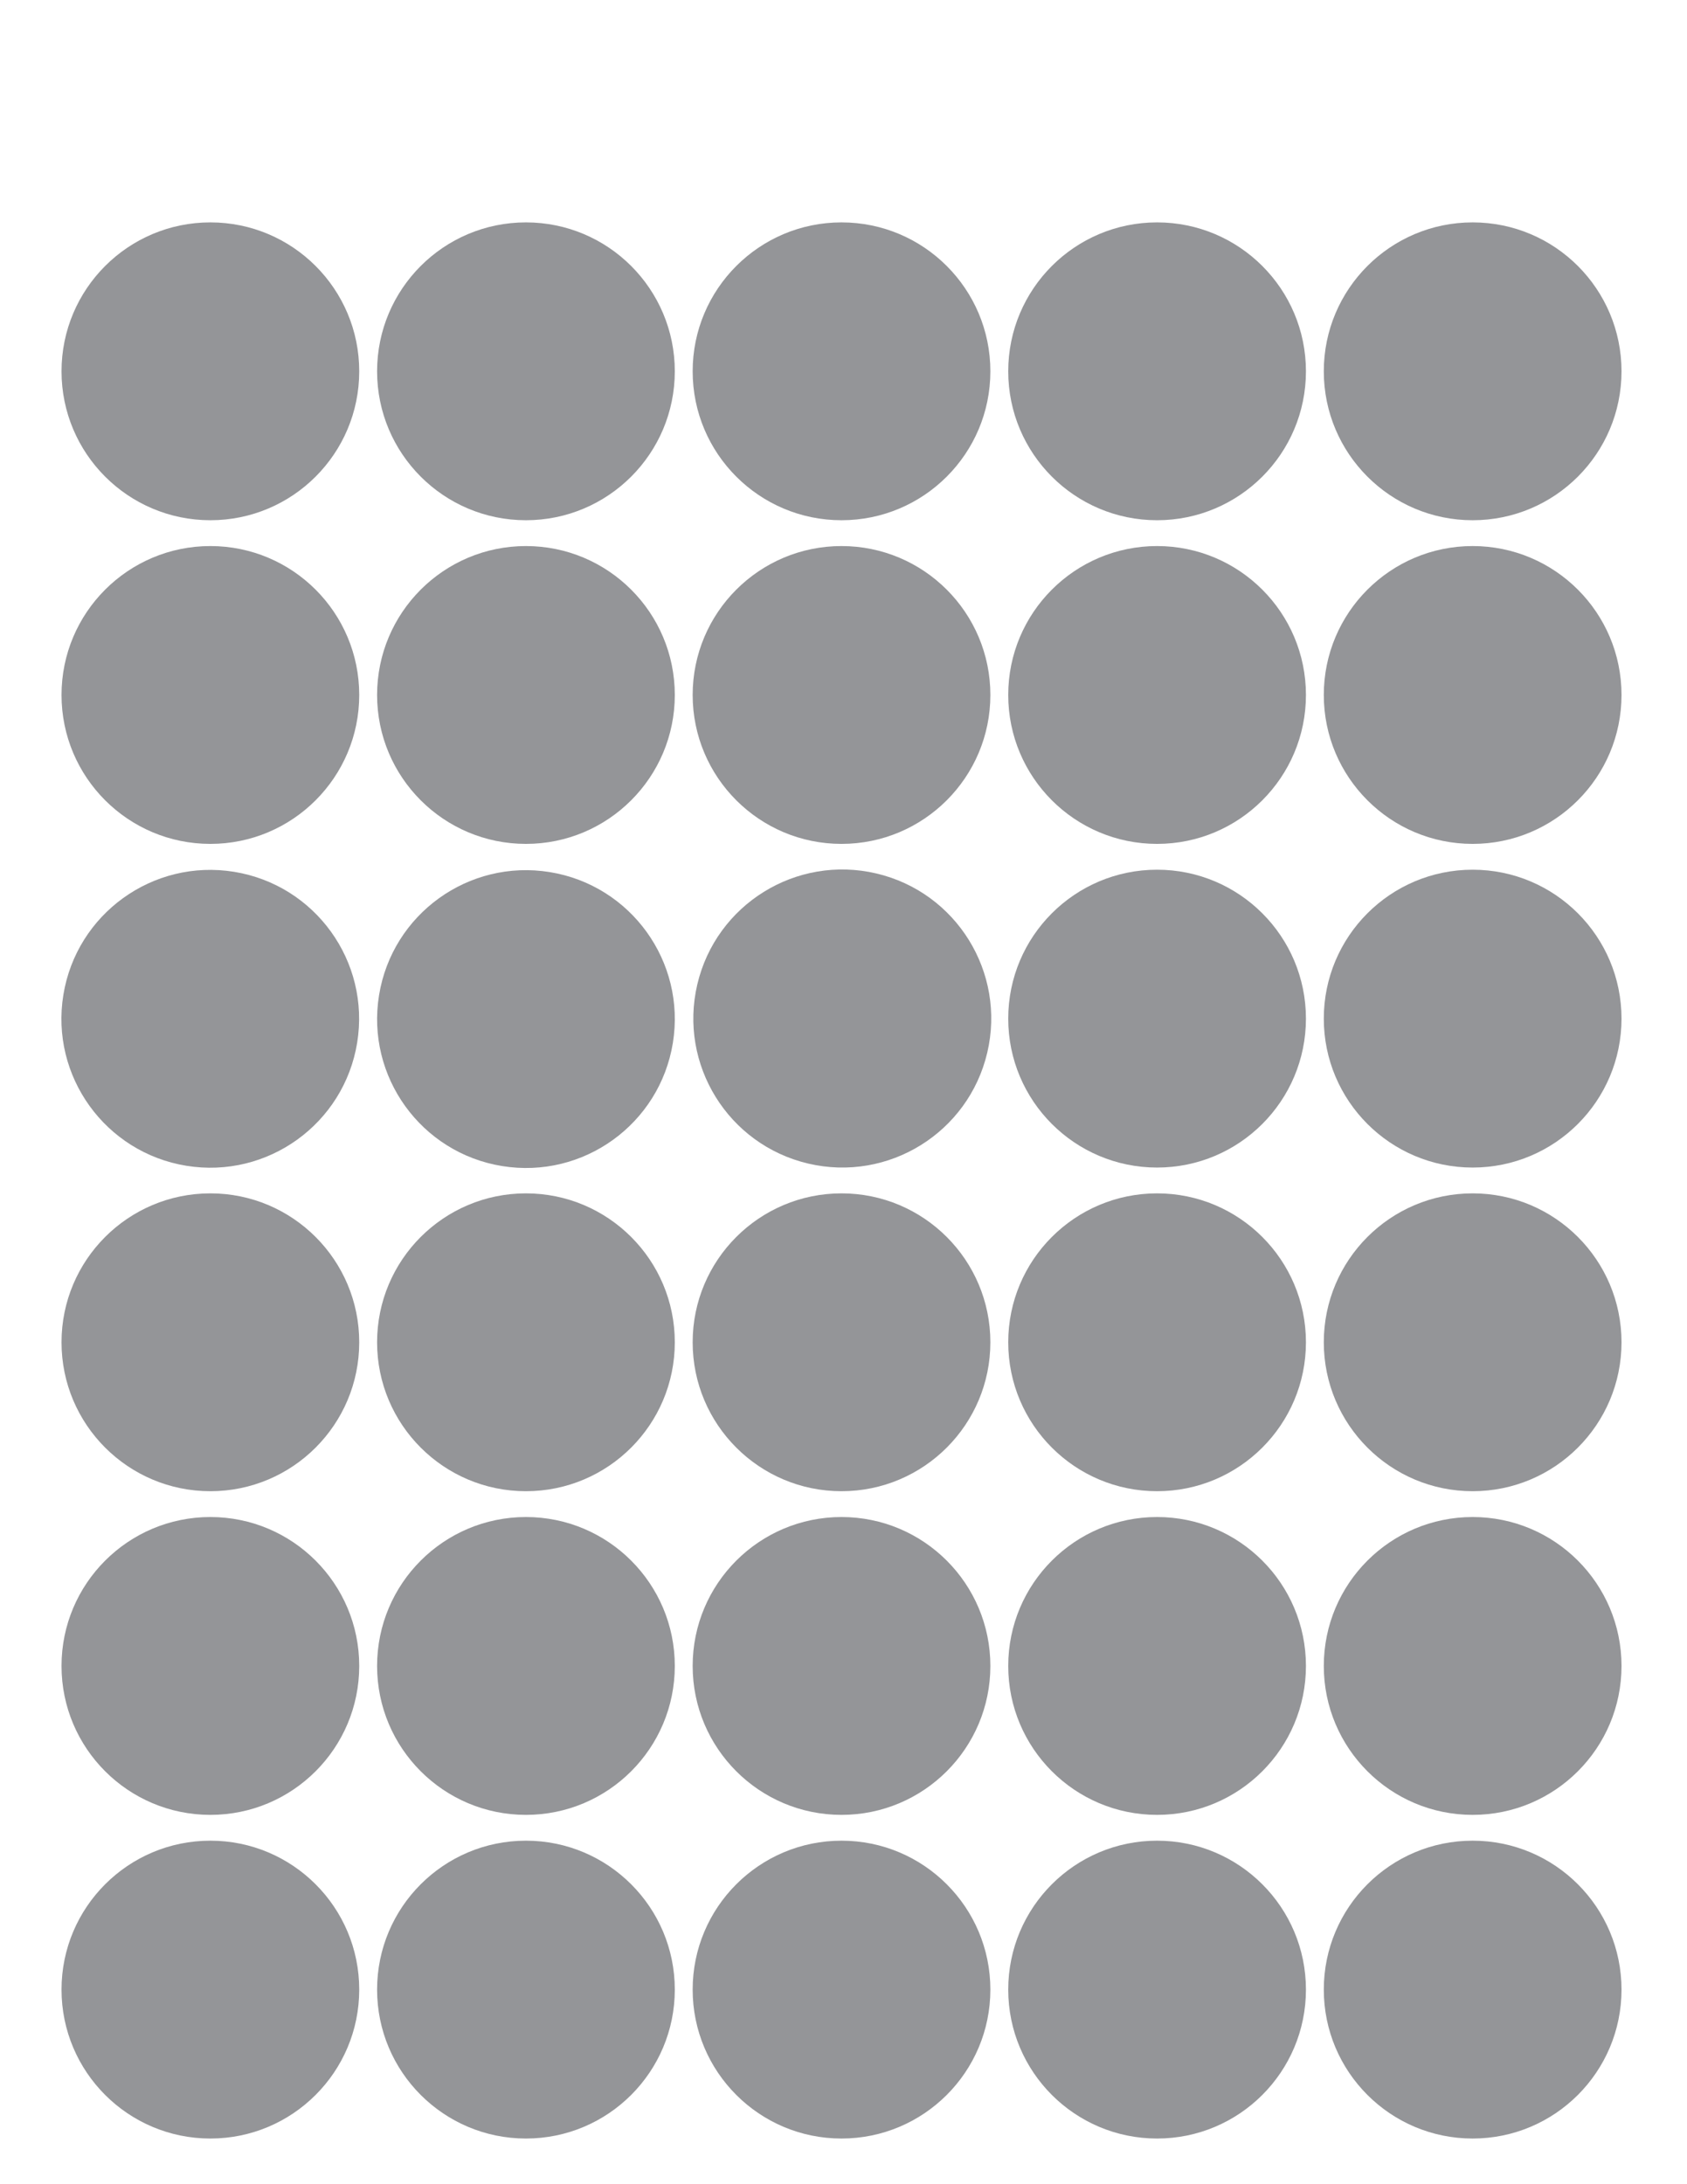 <?xml version="1.0" encoding="utf-8"?>
<!-- Generator: Adobe Illustrator 27.1.1, SVG Export Plug-In . SVG Version: 6.00 Build 0)  -->
<svg version="1.1" id="Layer_1" xmlns="http://www.w3.org/2000/svg" xmlns:xlink="http://www.w3.org/1999/xlink" x="0px" y="0px"
	 viewBox="0 0 612 792" enable-background="new 0 0 612 792" xml:space="preserve">
<circle fill="#949598" cx="76.32" cy="134.64" r="54"/>
<circle fill="#949598" cx="190.8" cy="134.64" r="54"/>
<circle fill="#949598" cx="305.28" cy="134.64" r="54"/>
<path fill="#949598" d="M473.761,134.64c0,29.823-24.177,54-54.001,54c-29.823,0-54-24.177-54-54c0-29.823,24.177-54,54-54
	C449.584,80.64,473.761,104.817,473.761,134.64z"/>
<path fill="#949598" d="M588.241,134.64c0,29.823-24.177,54-54.001,54c-29.823,0-54-24.177-54-54c0-29.823,24.177-54,54-54
	C564.065,80.64,588.241,104.817,588.241,134.64z"/>
<circle fill="#949598" cx="76.32" cy="252" r="54"/>
<circle fill="#949598" cx="190.8" cy="252" r="54"/>
<circle fill="#949598" cx="305.28" cy="252" r="54"/>
<path fill="#949598" d="M473.761,252c0,29.823-24.177,54-54.001,54c-29.823,0-54-24.177-54-54s24.177-54,54-54
	C449.584,198,473.761,222.177,473.761,252z"/>
<path fill="#949598" d="M588.241,252c0,29.823-24.177,54-54.001,54c-29.823,0-54-24.177-54-54s24.177-54,54-54
	C564.065,198,588.241,222.177,588.241,252z"/>
<ellipse transform="matrix(0.16 -0.987 0.987 0.16 -300.491 385.653)" fill="#949598" cx="76.32" cy="369.36" rx="54" ry="54"/>
<ellipse transform="matrix(0.16 -0.987 0.987 0.16 -204.283 498.746)" fill="#949598" cx="190.8" cy="369.36" rx="54" ry="54"/>
<ellipse transform="matrix(0.229 -0.974 0.974 0.229 -124.107 582.079)" fill="#949598" cx="305.28" cy="369.36" rx="54" ry="54"/>
<path fill="#949598" d="M473.761,369.36c0,29.824-24.177,54.001-54.001,54.001c-29.823,0-54-24.177-54-54.001
	c0-29.823,24.177-54,54-54C449.584,315.36,473.761,339.537,473.761,369.36z"/>
<path fill="#949598" d="M588.241,369.36c0,29.824-24.177,54.001-54.001,54.001c-29.823,0-54-24.177-54-54.001
	c0-29.823,24.177-54,54-54C564.065,315.36,588.241,339.537,588.241,369.36z"/>
<path fill="#949598" d="M130.32,486.72c0,29.824-24.177,54.001-54,54.001c-29.823,0-54-24.177-54-54.001c0-29.823,24.177-54,54-54
	C106.143,432.72,130.32,456.897,130.32,486.72z"/>
<path fill="#949598" d="M244.8,486.72c0,29.824-24.177,54.001-54,54.001s-54-24.177-54-54.001c0-29.823,24.177-54,54-54
	S244.8,456.897,244.8,486.72z"/>
<path fill="#949598" d="M359.28,486.72c0,29.824-24.177,54.001-54.001,54.001c-29.823,0-54-24.177-54-54.001
	c0-29.823,24.177-54,54-54C335.103,432.72,359.28,456.897,359.28,486.72z"/>
<path fill="#949598" d="M473.761,486.72c0,29.824-24.177,54.001-54.001,54.001c-29.823,0-54-24.177-54-54.001
	c0-29.823,24.177-54,54-54C449.584,432.72,473.761,456.897,473.761,486.72z"/>
<path fill="#949598" d="M588.241,486.72c0,29.824-24.177,54.001-54.001,54.001c-29.823,0-54-24.177-54-54.001
	c0-29.823,24.177-54,54-54C564.065,432.72,588.241,456.897,588.241,486.72z"/>
<path fill="#949598" d="M130.32,604.08c0,29.824-24.177,54.001-54,54.001c-29.823,0-54-24.177-54-54.001c0-29.823,24.177-54,54-54
	C106.143,550.08,130.32,574.257,130.32,604.08z"/>
<path fill="#949598" d="M244.8,604.08c0,29.824-24.177,54.001-54,54.001s-54-24.177-54-54.001c0-29.823,24.177-54,54-54
	S244.8,574.257,244.8,604.08z"/>
<path fill="#949598" d="M359.28,604.08c0,29.824-24.177,54.001-54.001,54.001c-29.823,0-54-24.177-54-54.001
	c0-29.823,24.177-54,54-54C335.103,550.08,359.28,574.257,359.28,604.08z"/>
<path fill="#949598" d="M473.761,604.08c0,29.824-24.177,54.001-54.001,54.001c-29.823,0-54-24.177-54-54.001
	c0-29.823,24.177-54,54-54C449.584,550.08,473.761,574.257,473.761,604.08z"/>
<path fill="#949598" d="M588.241,604.08c0,29.824-24.177,54.001-54.001,54.001c-29.823,0-54-24.177-54-54.001
	c0-29.823,24.177-54,54-54C564.065,550.08,588.241,574.257,588.241,604.08z"/>
<path fill="#949598" d="M130.32,721.44c0,29.824-24.177,54.001-54,54.001c-29.823,0-54-24.177-54-54.001c0-29.823,24.177-54,54-54
	C106.143,667.44,130.32,691.617,130.32,721.44z"/>
<path fill="#949598" d="M244.8,721.44c0,29.824-24.177,54.001-54,54.001s-54-24.177-54-54.001c0-29.823,24.177-54,54-54
	S244.8,691.617,244.8,721.44z"/>
<path fill="#949598" d="M359.28,721.44c0,29.824-24.177,54.001-54.001,54.001c-29.823,0-54-24.177-54-54.001
	c0-29.823,24.177-54,54-54C335.103,667.44,359.28,691.617,359.28,721.44z"/>
<path fill="#949598" d="M473.761,721.44c0,29.824-24.177,54.001-54.001,54.001c-29.823,0-54-24.177-54-54.001
	c0-29.823,24.177-54,54-54C449.584,667.44,473.761,691.617,473.761,721.44z"/>
<path fill="#949598" d="M588.241,721.44c0,29.824-24.177,54.001-54.001,54.001c-29.823,0-54-24.177-54-54.001
	c0-29.823,24.177-54,54-54C564.065,667.44,588.241,691.617,588.241,721.44z"/>
</svg>
